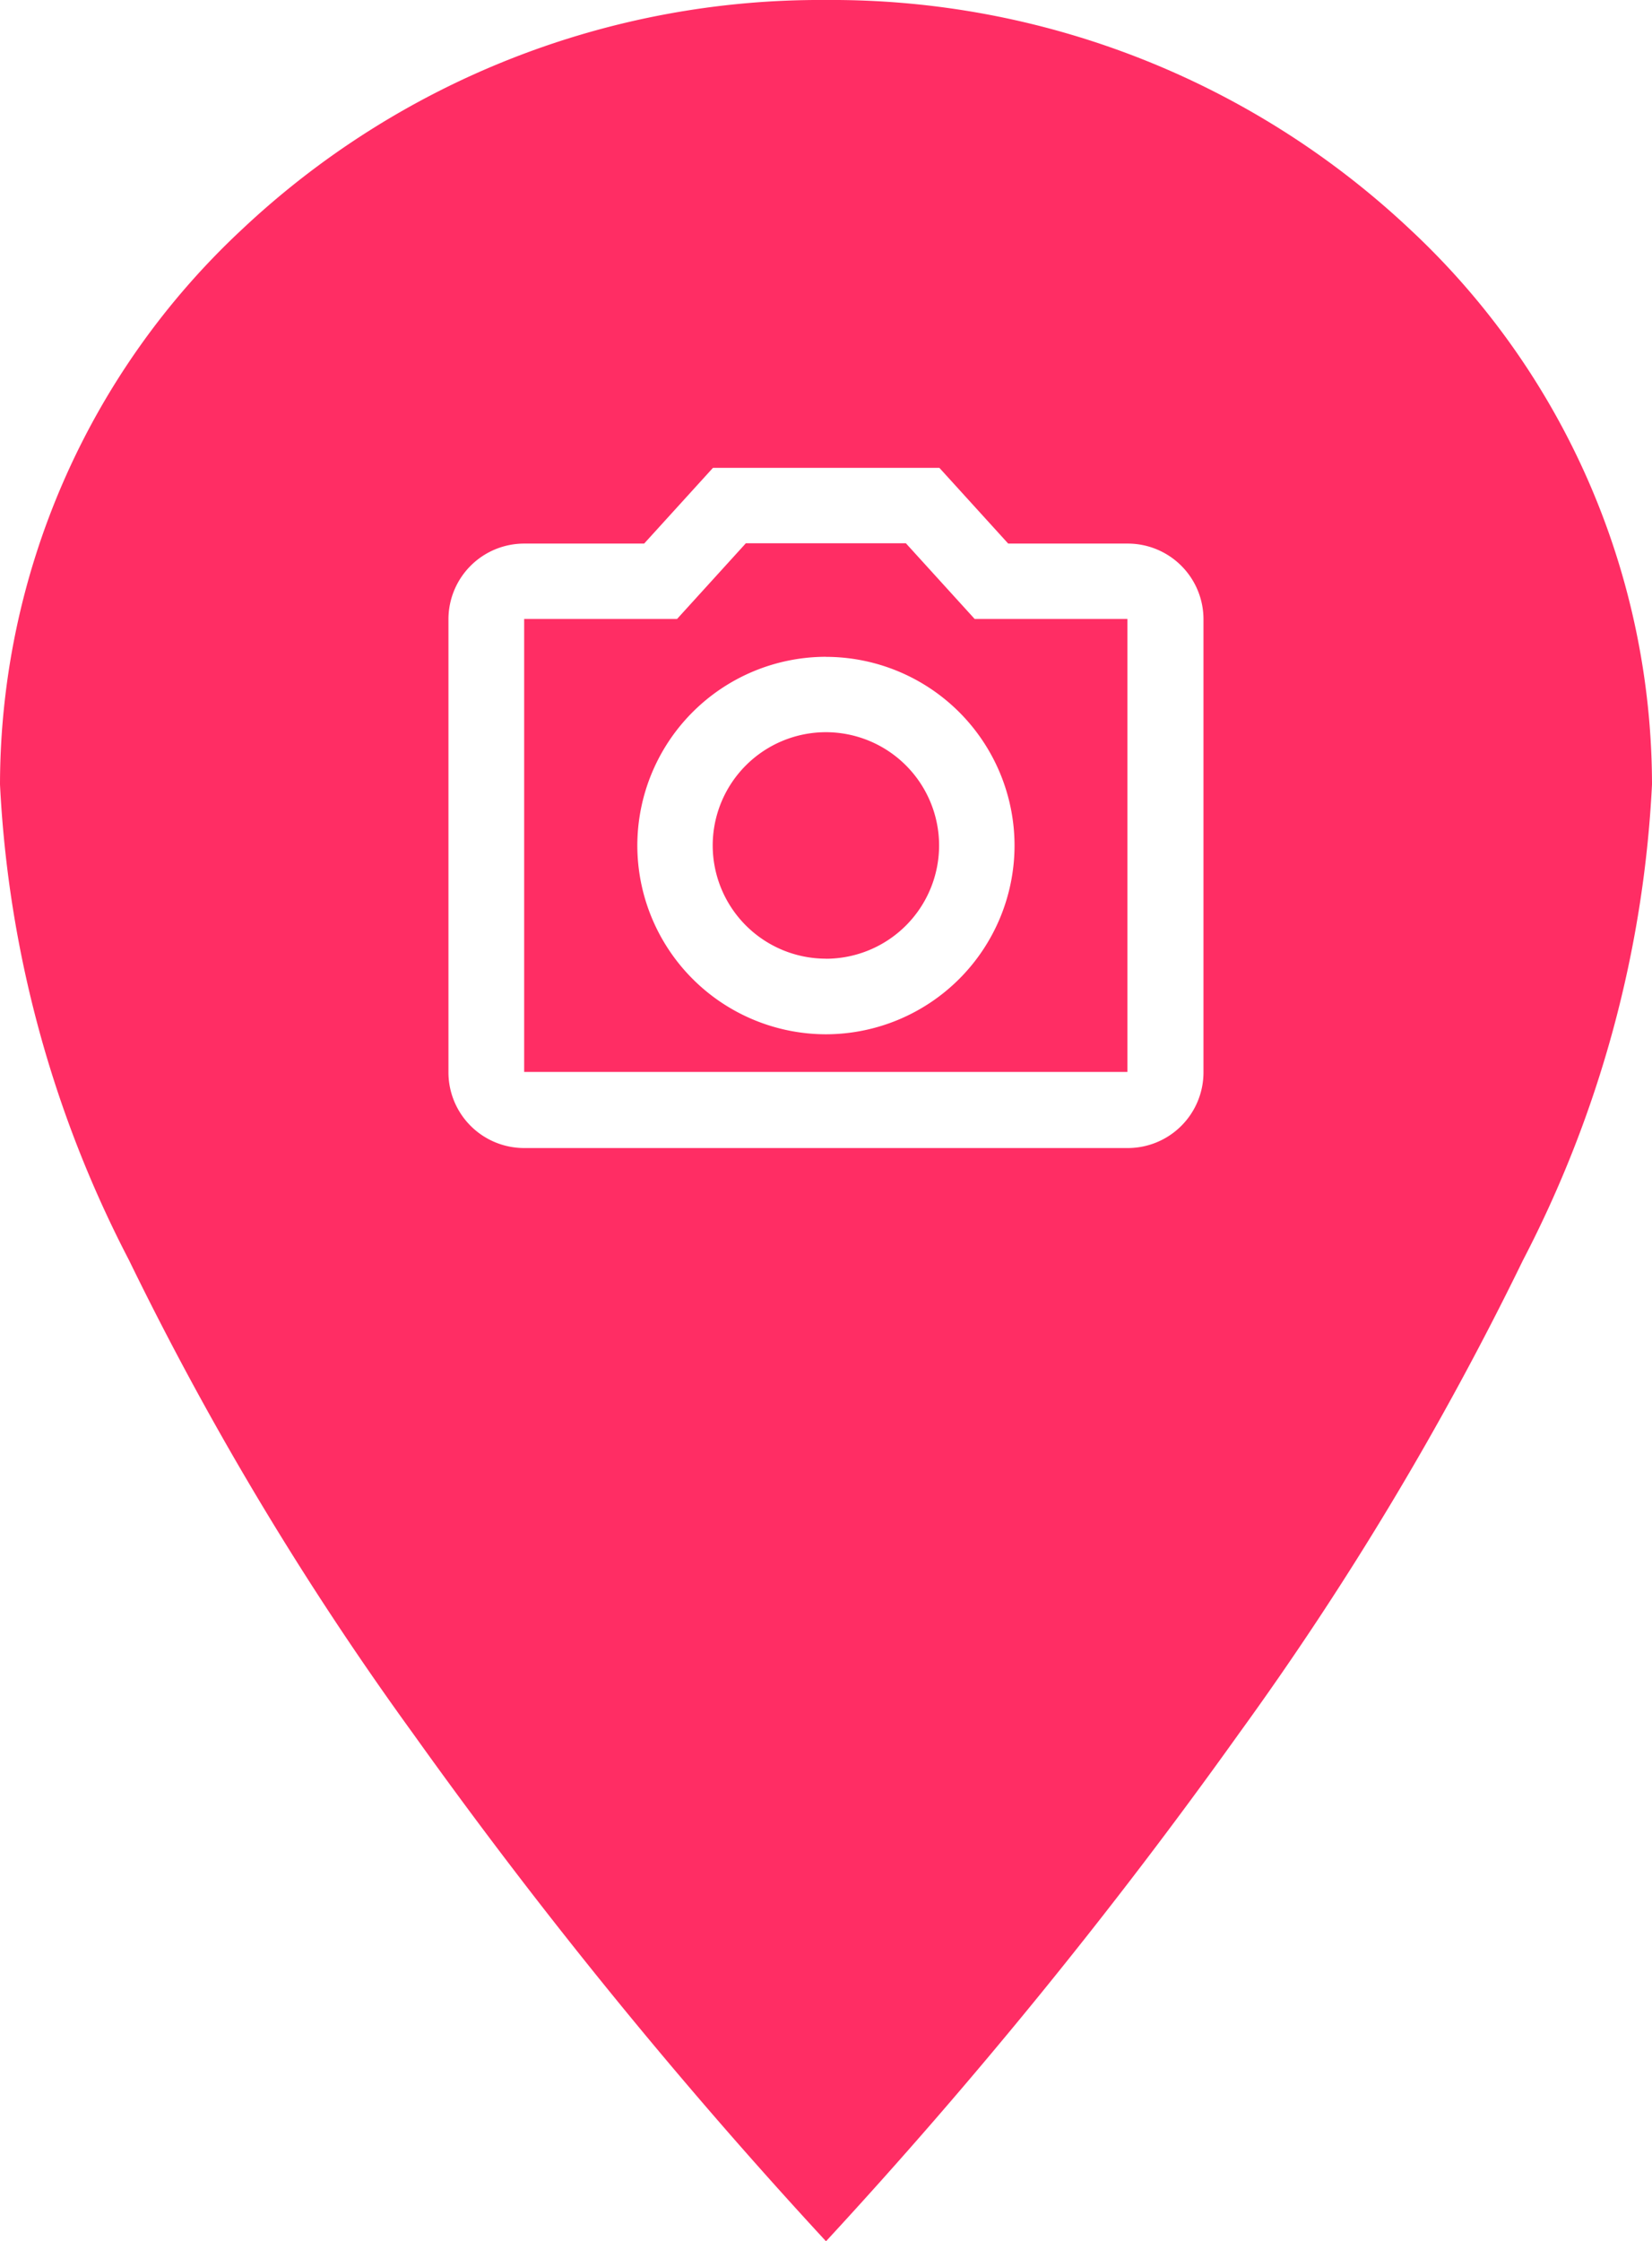 <svg id="Marker-Web" xmlns="http://www.w3.org/2000/svg" width="24" height="32.548" viewBox="0 0 24 32.548">
  <path id="Ausschluss_6" data-name="Ausschluss 6" d="M-4094,6072.548h0a75.542,75.542,0,0,1-6-7.374,45.972,45.972,0,0,1-4.125-6.872,16.758,16.758,0,0,1-1.875-6.91,11.034,11.034,0,0,1,3.513-8.058A12.254,12.254,0,0,1-4094,6040a12.255,12.255,0,0,1,8.488,3.334,11.036,11.036,0,0,1,3.512,8.058,16.758,16.758,0,0,1-1.875,6.91,46.016,46.016,0,0,1-4.125,6.872,75.566,75.566,0,0,1-6,7.374Zm-4.385-24.654a1.1,1.1,0,0,0-1.1,1.1v6.578a1.1,1.1,0,0,0,1.1,1.1h8.769a1.1,1.1,0,0,0,1.1-1.1v-6.578a1.1,1.1,0,0,0-1.1-1.1h-1.737l-1-1.1h-3.289l-1,1.1Zm8.769,7.673h-8.769v-6.578h2.221l1-1.1h2.324l1,1.1h2.219v6.577Zm-4.385-6.029a2.743,2.743,0,0,0-2.74,2.74,2.744,2.744,0,0,0,2.74,2.742,2.744,2.744,0,0,0,2.74-2.742A2.743,2.743,0,0,0-4094,6049.539Zm0,4.384a1.646,1.646,0,0,1-1.645-1.645,1.646,1.646,0,0,1,1.645-1.644,1.646,1.646,0,0,1,1.644,1.644A1.646,1.646,0,0,1-4094,6053.923Z" transform="translate(4106 -6040)" fill="#ff2d64"/>
  <g id="photo_camera_black_24dp" transform="translate(5.423 5.702)">
    <path id="Pfad_548" data-name="Pfad 548" d="M0,0H13.154V13.154H0Z" fill="none"/>
  </g>
</svg>
